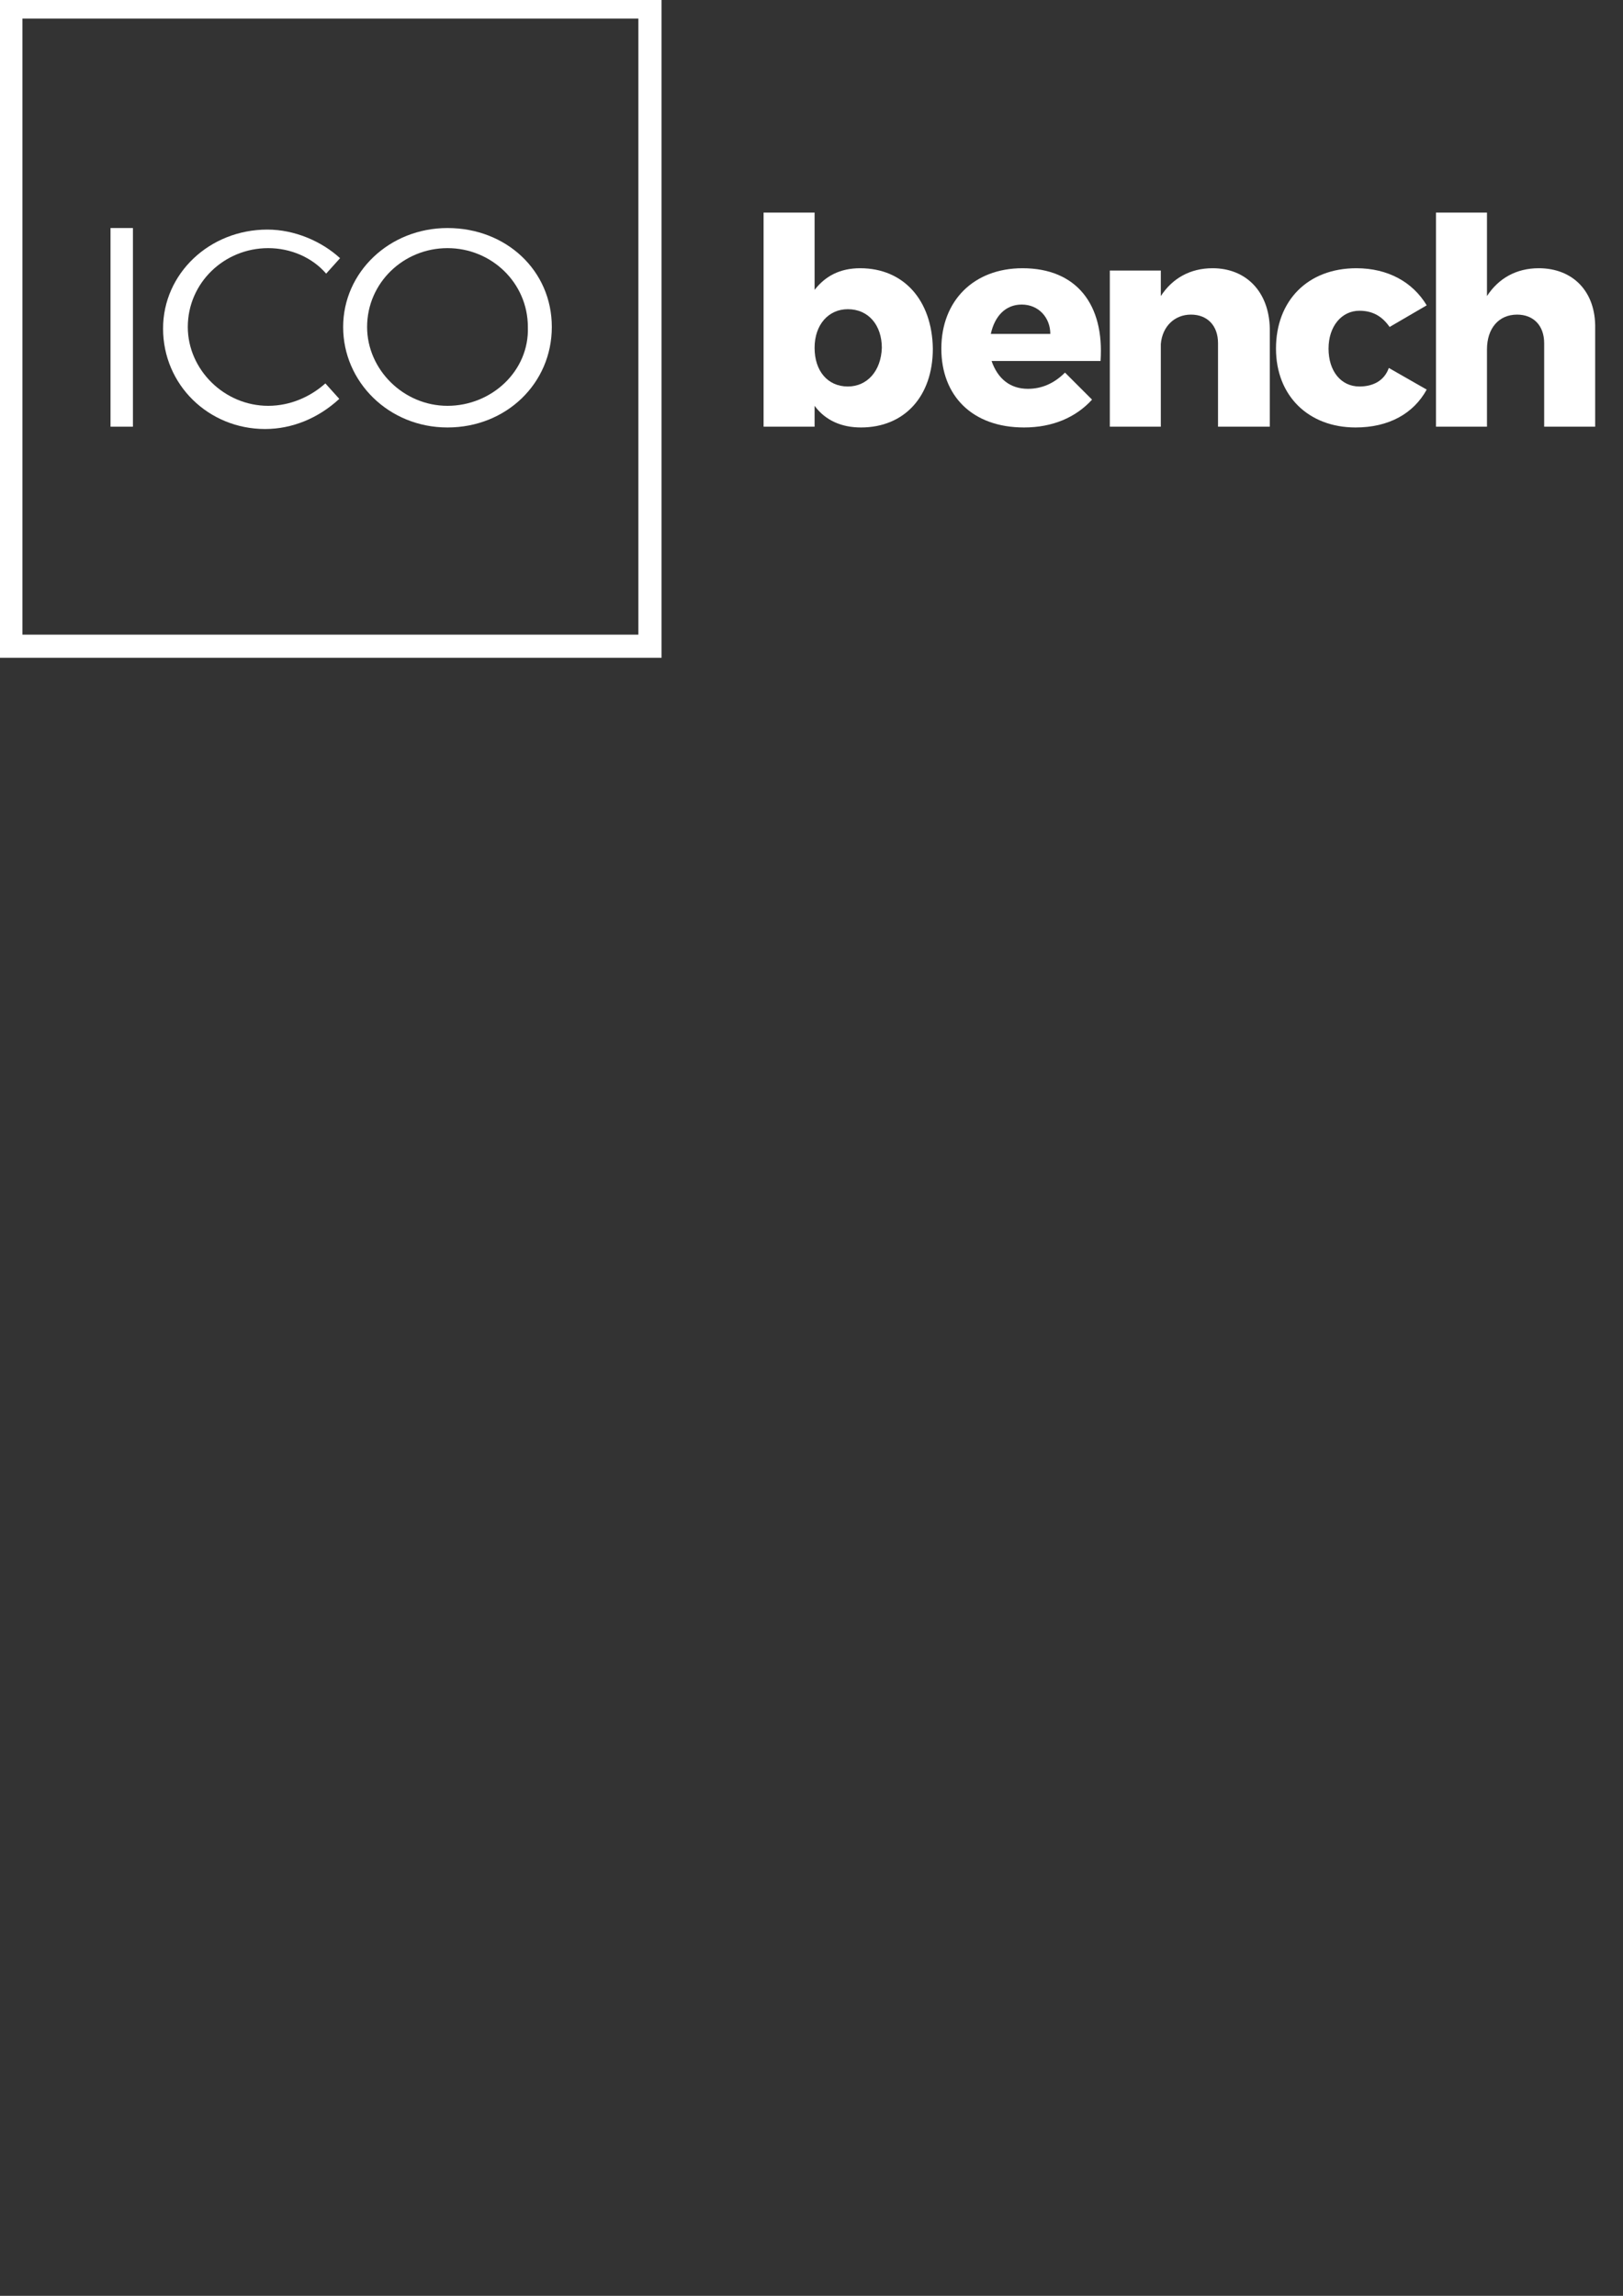 <?xml version="1.0" encoding="utf-8"?>
<!-- Generator: Adobe Illustrator 18.0.0, SVG Export Plug-In . SVG Version: 6.00 Build 0)  -->
<!DOCTYPE svg PUBLIC "-//W3C//DTD SVG 1.1//EN" "http://www.w3.org/Graphics/SVG/1.1/DTD/svg11.dtd">
<svg version="1.1" id="Слой_1" xmlns="http://www.w3.org/2000/svg" xmlns:xlink="http://www.w3.org/1999/xlink" x="0px" y="0px"
	 viewBox="0 0 210 297" enable-background="new 0 0 210 297" xml:space="preserve">
<rect x="0" y="0" width="210" height="297" fill="#333333" stroke="none"/>
<path fill="#FFFFFF" d="M0,85.1h85.6V-0.5H0V85.1z M2.9,2.4h79.7v79.7H2.9V2.4z"/>
<rect x="14.3" y="29.5" fill="#FFFFFF" width="2.9" height="25.7"/>
<path fill="#FFFFFF" d="M34.7,52.5c-5.7,0-10.4-4.7-10.4-10.2c0-5.7,4.7-10.2,10.4-10.2c2.9,0,5.7,1.2,7.5,3.3l1.8-2
	c-2.4-2.2-5.9-3.7-9.4-3.7c-7.5,0-13.5,5.7-13.5,12.8c0,7.3,5.9,13,13.2,13c3.5,0,6.9-1.4,9.6-3.9l-1.8-2
	C40.2,51.3,37.6,52.5,34.7,52.5z"/>
<path fill="#FFFFFF" d="M57.9,29.5c-7.5,0-13.5,5.7-13.5,12.8s5.9,13,13.5,13s13.5-5.7,13.5-13S65.5,29.5,57.9,29.5z M57.9,52.5
	c-5.7,0-10.4-4.7-10.4-10.2c0-5.7,4.7-10.2,10.4-10.2s10.4,4.5,10.4,10.2C68.5,48,63.6,52.5,57.9,52.5z"/>
<path fill="#FFFFFF" d="M111.3,34.7c-2.6,0-4.5,1-5.9,2.8v-10h-6.6v27.7h6.6v-2.7c1.4,1.9,3.5,2.8,6,2.8c5.6,0,9.3-4,9.3-10.2
	C120.6,38.8,116.9,34.7,111.3,34.7z M109.7,50c-2.6,0-4.3-2-4.3-5c0-3,1.8-5,4.3-5c2.7,0,4.4,2.1,4.4,5C114,48,112.2,50,109.7,50z"
	/>
<path fill="#FFFFFF" d="M132.3,34.7c-6.3,0-10.5,4.2-10.5,10.4c0,6.1,4,10.2,10.7,10.2c3.7,0,6.7-1.3,8.8-3.6l-3.5-3.5
	c-1.4,1.4-3,2.1-4.8,2.1c-2.3,0-3.9-1.3-4.7-3.6h14.1C142.9,39.4,139.3,34.7,132.3,34.7z M128.2,43.2c0.5-2.3,1.9-3.8,4-3.8
	c2.2,0,3.7,1.7,3.7,3.8H128.2z"/>
<path fill="#FFFFFF" d="M156.9,34.7c-2.9,0-5.2,1.3-6.7,3.6V35h-6.6v20.2h6.6V44.5c0.2-2.3,1.8-3.8,3.9-3.8c2.1,0,3.5,1.4,3.5,3.7
	v10.8h6.7V42.5C164.2,37.7,161.2,34.7,156.9,34.7z"/>
<path fill="#FFFFFF" d="M175.9,50c-2.4,0-4-2-4-4.9c0-2.9,1.7-4.9,4-4.9c1.8,0,3,0.8,3.9,2.1l4.8-2.8c-1.8-3-5-4.8-9.1-4.8
	c-6.3,0-10.4,4.2-10.4,10.4c0,6.1,4.2,10.2,10.3,10.2c4.3,0,7.5-1.8,9.2-4.9l-4.9-2.8C179.1,49.3,177.6,50,175.9,50z"/>
<path fill="#FFFFFF" d="M199.1,34.7c-2.9,0-5.2,1.3-6.7,3.6V27.5h-6.6v27.7h6.6v-10c0-2.7,1.5-4.5,3.9-4.5c2.1,0,3.5,1.4,3.5,3.7
	v10.8h6.6V42.5C206.5,37.7,203.5,34.7,199.1,34.7z"/>
</svg>
